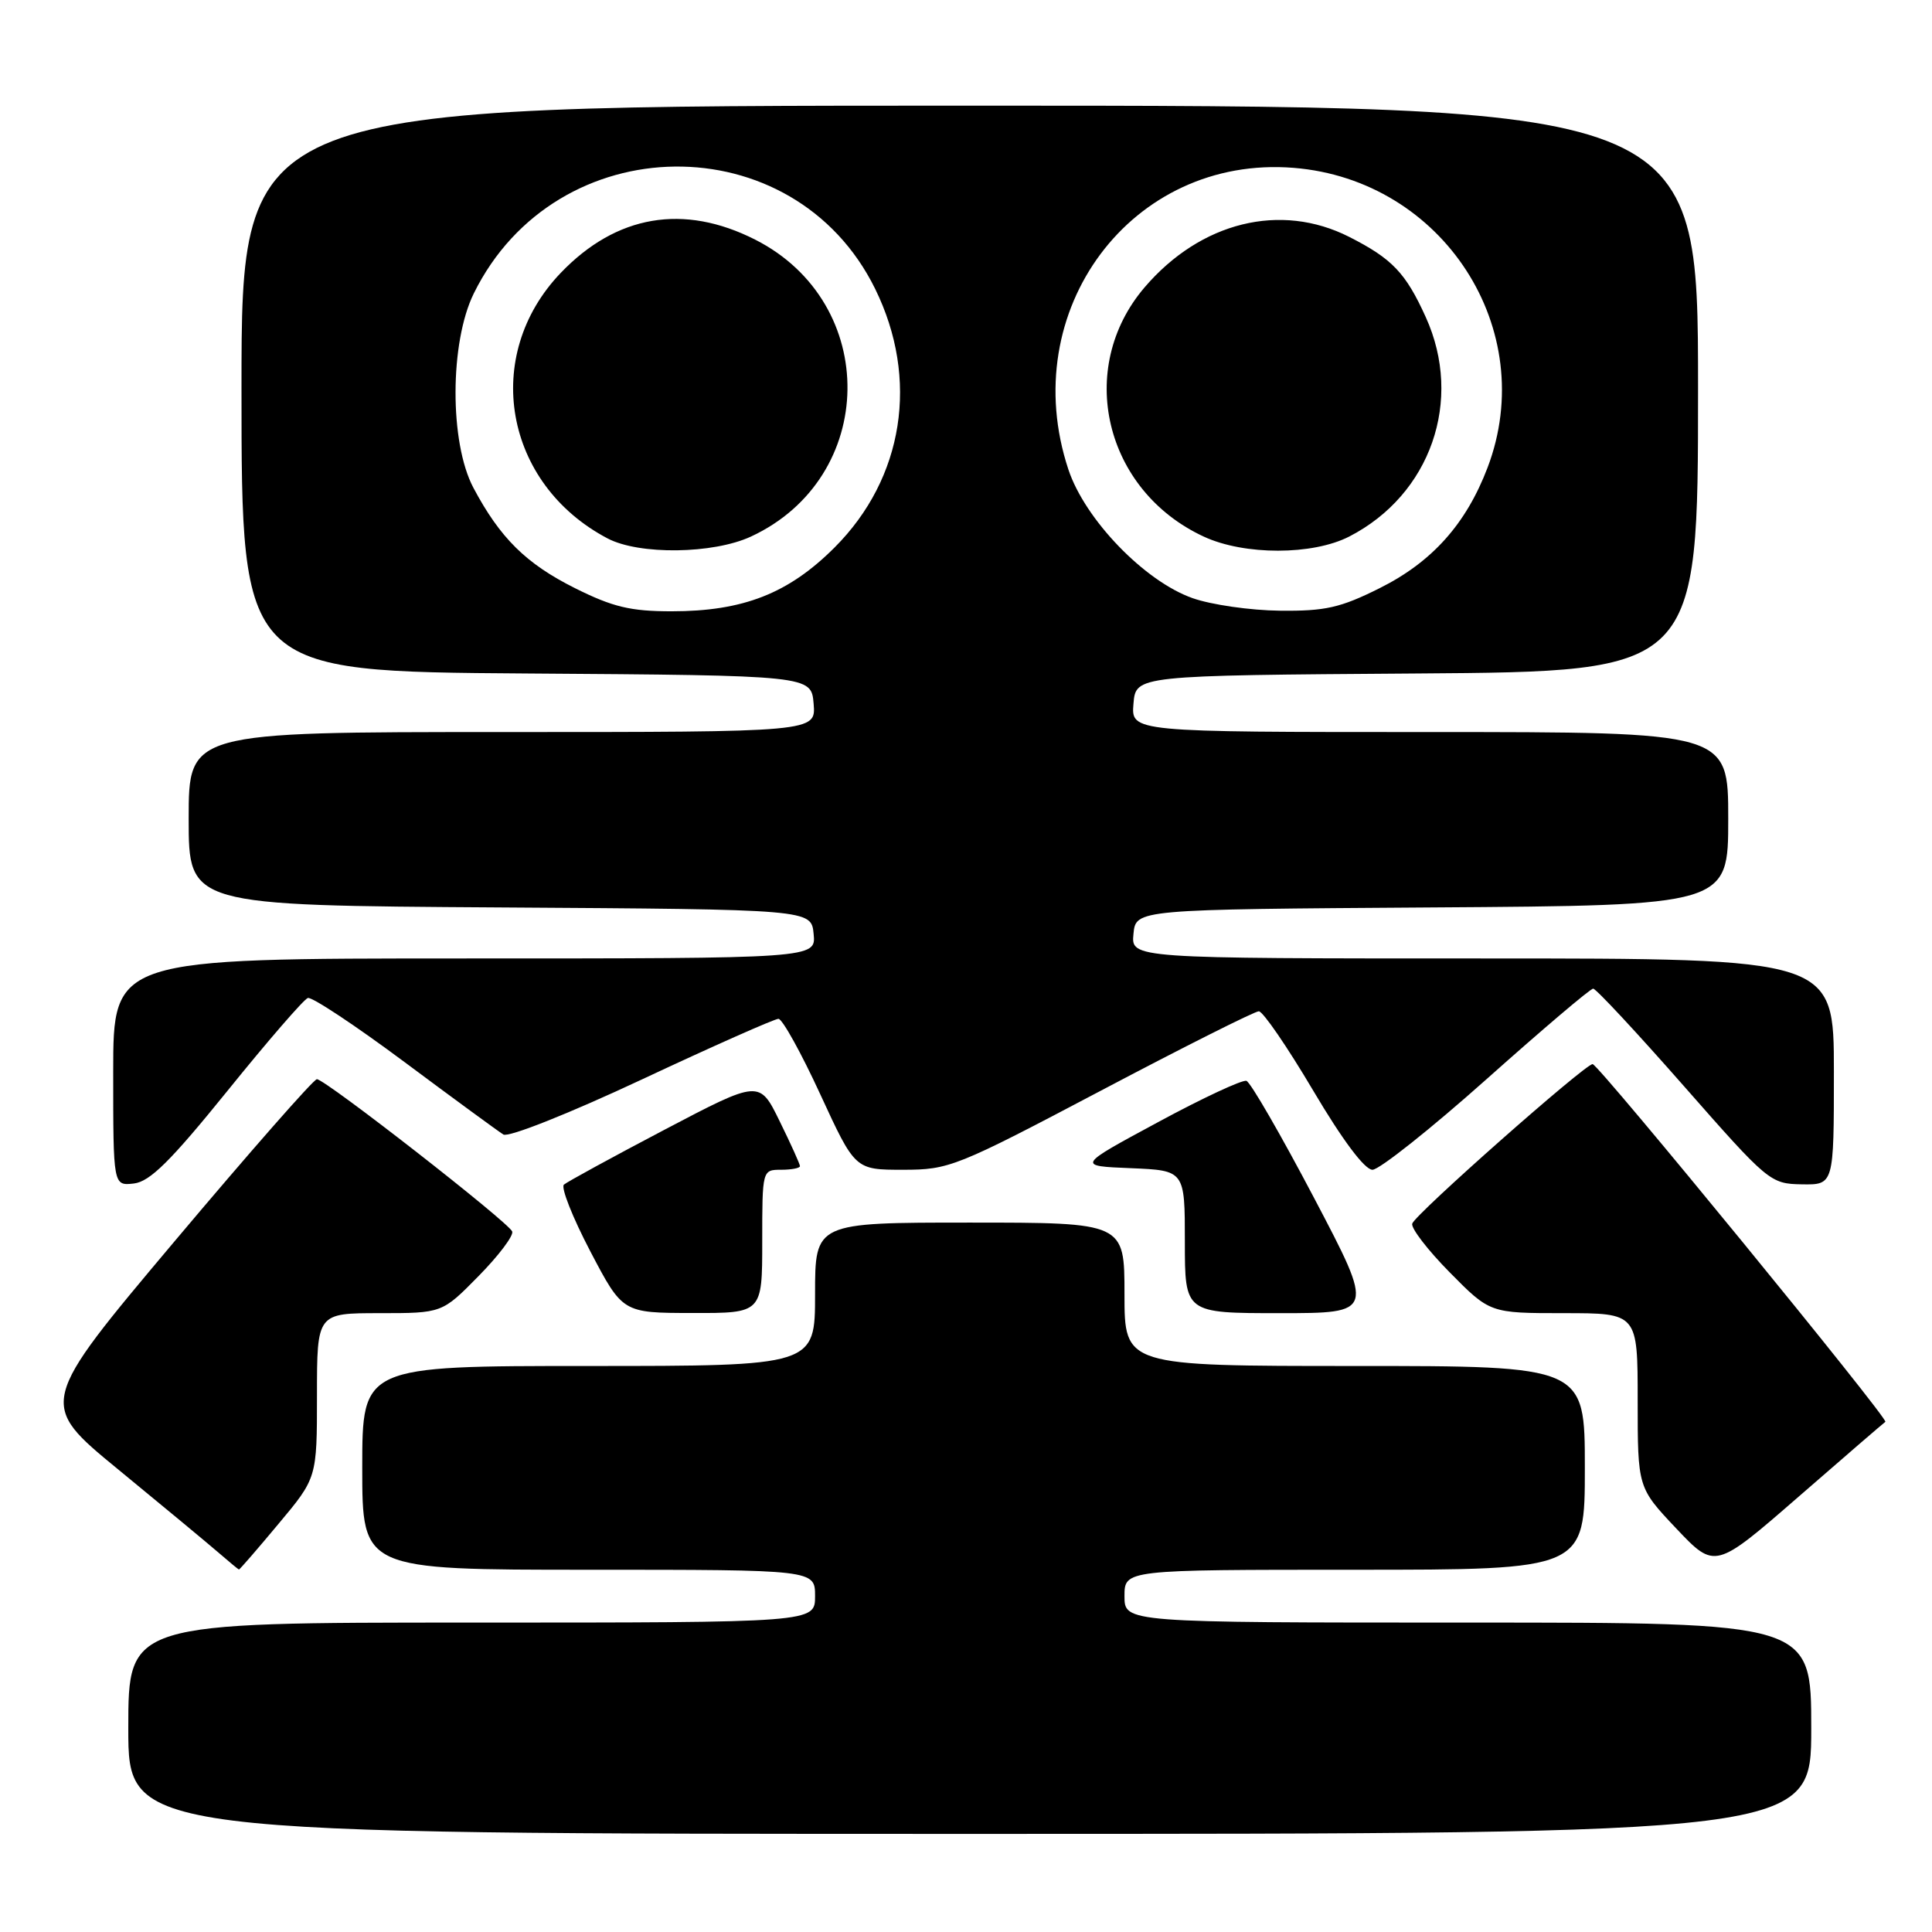 <?xml version="1.0" encoding="UTF-8" standalone="no"?>
<!DOCTYPE svg PUBLIC "-//W3C//DTD SVG 1.1//EN" "http://www.w3.org/Graphics/SVG/1.1/DTD/svg11.dtd" >
<svg xmlns="http://www.w3.org/2000/svg" xmlns:xlink="http://www.w3.org/1999/xlink" version="1.1" viewBox="0 0 256 256">
 <g >
 <path fill="currentColor"
d=" M 240.00 229.00 C 240.00 215.00 240.00 215.00 194.50 215.00 C 149.00 215.00 149.00 215.00 149.00 211.50 C 149.00 208.00 149.00 208.00 179.50 208.00 C 210.00 208.00 210.00 208.00 210.00 194.50 C 210.00 181.00 210.00 181.00 179.50 181.00 C 149.00 181.00 149.00 181.00 149.00 171.50 C 149.00 162.00 149.00 162.00 128.50 162.00 C 108.00 162.00 108.00 162.00 108.00 171.50 C 108.00 181.00 108.00 181.00 78.00 181.00 C 48.00 181.00 48.00 181.00 48.00 194.50 C 48.00 208.00 48.00 208.00 78.00 208.00 C 108.00 208.00 108.00 208.00 108.00 211.50 C 108.00 215.00 108.00 215.00 62.50 215.00 C 17.00 215.00 17.00 215.00 17.00 229.00 C 17.00 243.00 17.00 243.00 128.50 243.00 C 240.00 243.00 240.00 243.00 240.00 229.00 Z  M 36.91 201.91 C 42.00 195.83 42.00 195.83 42.00 184.91 C 42.00 174.00 42.00 174.00 50.29 174.00 C 58.58 174.00 58.58 174.00 63.40 169.10 C 66.06 166.40 68.07 163.74 67.87 163.18 C 67.43 161.98 43.10 143.00 41.99 143.00 C 41.56 143.00 33.07 152.67 23.12 164.49 C 5.03 185.99 5.03 185.99 15.70 194.74 C 21.57 199.56 27.53 204.50 28.94 205.72 C 30.35 206.94 31.57 207.95 31.66 207.97 C 31.75 207.99 34.12 205.26 36.91 201.91 Z  M 249.82 188.40 C 250.33 188.08 211.81 141.00 211.03 141.00 C 210.02 141.00 187.57 160.84 187.13 162.13 C 186.93 162.72 189.17 165.63 192.10 168.60 C 197.43 174.00 197.43 174.00 207.22 174.00 C 217.00 174.00 217.00 174.00 217.00 185.56 C 217.00 197.12 217.00 197.12 222.12 202.54 C 227.25 207.95 227.25 207.95 238.37 198.28 C 244.49 192.95 249.64 188.51 249.82 188.40 Z  M 101.00 164.50 C 101.00 155.03 101.01 155.00 103.50 155.00 C 104.88 155.00 106.00 154.78 106.00 154.52 C 106.00 154.26 104.79 151.58 103.31 148.57 C 100.63 143.09 100.63 143.09 88.06 149.69 C 81.15 153.32 75.15 156.60 74.72 156.97 C 74.30 157.35 75.87 161.32 78.22 165.81 C 82.50 173.97 82.50 173.97 91.75 173.98 C 101.00 174.00 101.00 174.00 101.00 164.50 Z  M 174.14 158.77 C 169.74 150.40 165.70 143.40 165.16 143.22 C 164.62 143.04 159.34 145.50 153.43 148.70 C 142.67 154.50 142.67 154.50 149.84 154.79 C 157.00 155.09 157.00 155.09 157.00 164.54 C 157.00 174.00 157.00 174.00 169.57 174.00 C 182.14 174.00 182.14 174.00 174.14 158.77 Z  M 30.15 144.53 C 35.47 137.94 40.26 132.41 40.79 132.24 C 41.33 132.06 47.10 135.89 53.63 140.75 C 60.16 145.62 66.04 149.92 66.70 150.33 C 67.38 150.74 75.37 147.57 85.06 143.03 C 94.49 138.61 102.63 135.00 103.15 135.00 C 103.66 135.00 106.16 139.50 108.69 145.00 C 113.30 155.00 113.30 155.00 119.65 155.00 C 125.77 155.00 126.68 154.64 145.91 144.50 C 156.86 138.72 166.26 134.00 166.80 134.00 C 167.34 134.00 170.58 138.72 174.00 144.50 C 177.88 151.06 180.83 155.00 181.86 155.00 C 182.76 155.00 189.56 149.60 196.97 143.00 C 204.37 136.40 210.73 131.00 211.10 131.00 C 211.48 131.00 216.89 136.82 223.14 143.93 C 234.28 156.61 234.58 156.86 238.75 156.93 C 243.00 157.00 243.00 157.00 243.00 142.00 C 243.00 127.00 243.00 127.00 196.44 127.00 C 149.87 127.00 149.87 127.00 150.19 123.75 C 150.50 120.50 150.50 120.50 189.75 120.24 C 229.00 119.98 229.00 119.98 229.00 108.49 C 229.00 97.00 229.00 97.00 189.44 97.00 C 149.88 97.00 149.88 97.00 150.19 93.25 C 150.50 89.50 150.50 89.50 187.75 89.24 C 225.00 88.98 225.00 88.98 225.00 51.49 C 225.00 14.00 225.00 14.00 128.50 14.00 C 32.00 14.00 32.00 14.00 32.00 51.49 C 32.00 88.98 32.00 88.98 69.75 89.24 C 107.50 89.50 107.50 89.50 107.81 93.25 C 108.12 97.00 108.12 97.00 66.56 97.00 C 25.00 97.00 25.00 97.00 25.00 108.49 C 25.00 119.98 25.00 119.98 66.25 120.24 C 107.50 120.50 107.50 120.50 107.81 123.75 C 108.13 127.00 108.13 127.00 61.56 127.00 C 15.00 127.00 15.00 127.00 15.00 142.07 C 15.00 157.13 15.00 157.13 17.74 156.82 C 19.87 156.57 22.61 153.85 30.15 144.53 Z  M 76.20 77.94 C 69.70 74.69 66.26 71.29 62.72 64.62 C 59.55 58.62 59.58 45.38 62.78 38.88 C 73.68 16.75 105.19 16.39 115.96 38.27 C 121.83 50.20 119.77 63.36 110.59 72.54 C 104.48 78.65 98.48 81.00 88.98 81.00 C 83.55 81.00 81.19 80.43 76.20 77.94 Z  M 99.50 71.10 C 116.30 63.31 116.63 40.15 100.06 31.75 C 90.59 26.95 81.67 28.47 74.30 36.16 C 63.79 47.13 66.78 64.12 80.50 71.34 C 84.69 73.55 94.49 73.42 99.50 71.10 Z  M 158.03 79.26 C 151.66 77.02 143.77 68.84 141.57 62.22 C 134.57 41.13 149.95 20.52 171.41 22.24 C 191.22 23.83 204.06 43.67 197.11 61.96 C 194.27 69.42 189.76 74.47 182.80 77.94 C 177.62 80.53 175.59 80.99 169.59 80.92 C 165.69 80.88 160.49 80.13 158.03 79.26 Z  M 178.79 71.09 C 189.57 65.54 193.93 53.05 188.92 42.02 C 186.26 36.15 184.47 34.28 178.78 31.39 C 169.69 26.78 159.10 29.39 151.67 38.07 C 142.49 48.80 146.33 64.99 159.50 71.10 C 164.88 73.60 173.93 73.59 178.79 71.09 Z "/>
</g>
</svg>